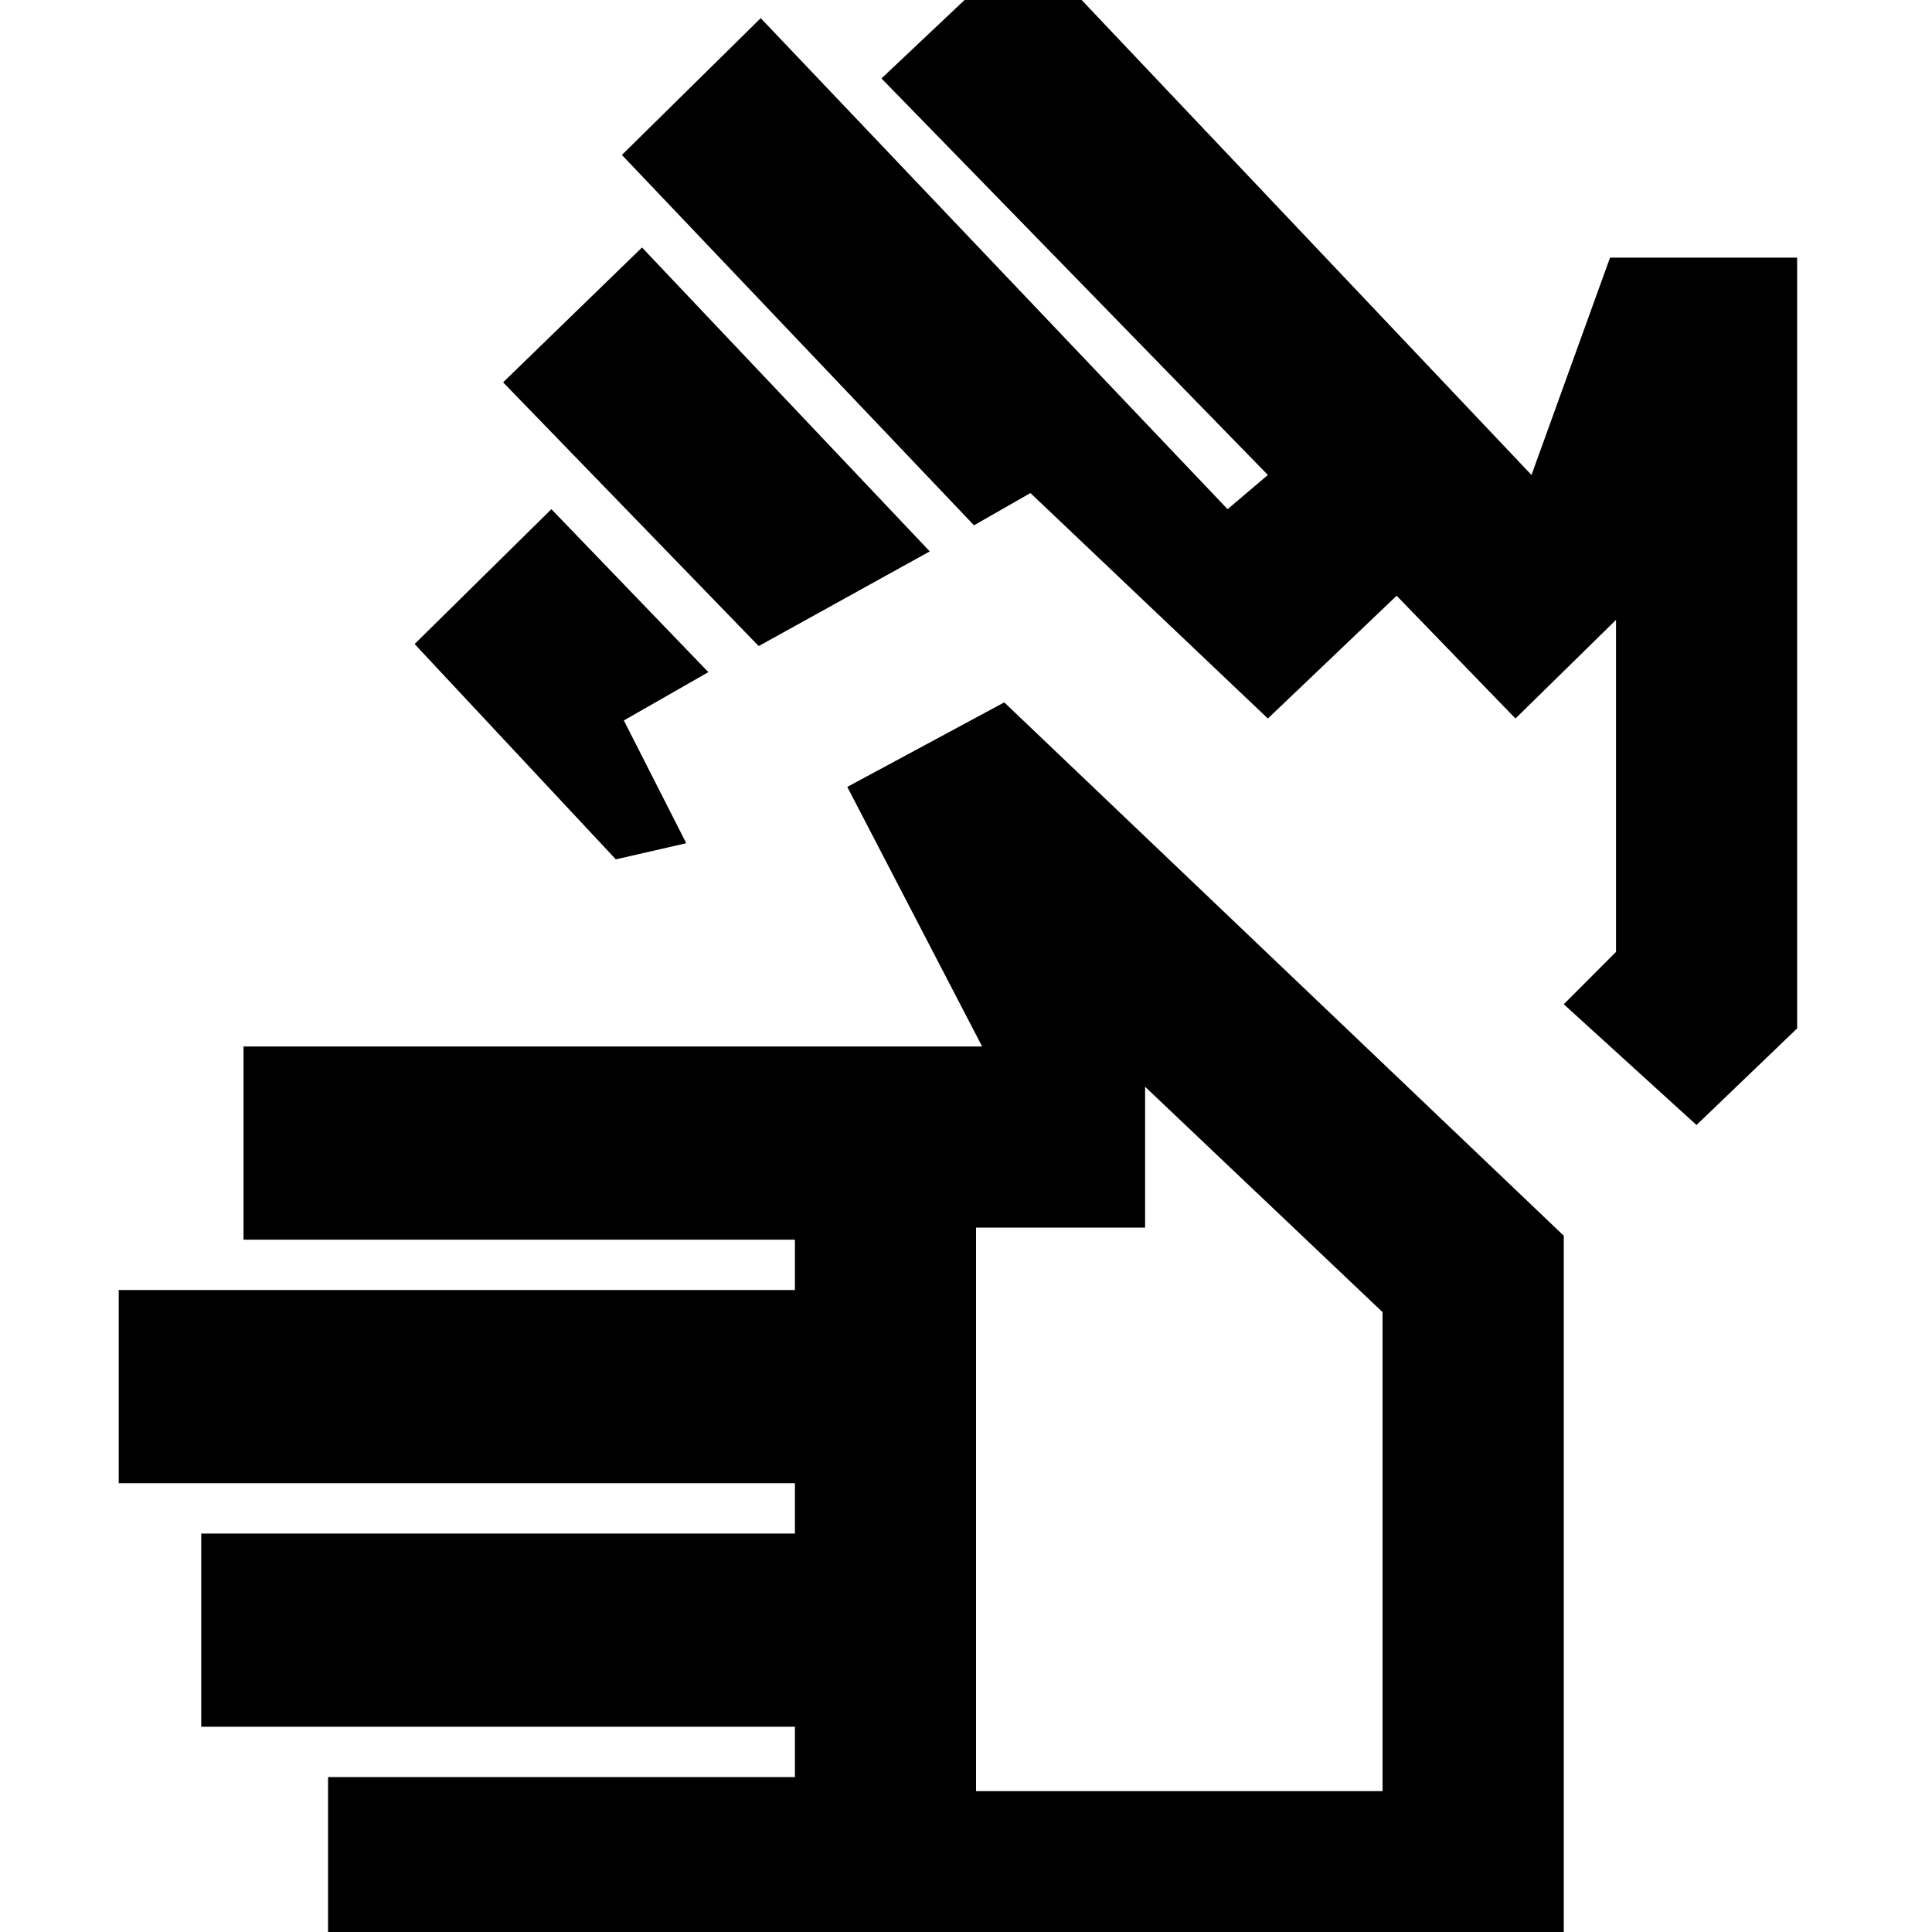 <svg xmlns="http://www.w3.org/2000/svg" height="20" width="20"><path d="M3.396 20.417V18.396H8.229V17.875H2.083V15.875H8.229V15.354H1.229V13.354H8.229V12.833H2.521V10.833H10.167L8.771 8.146L10.396 7.271L16.188 12.792V20.417ZM10.104 18.542H14.312V13.583L11.854 11.25V12.708H10.104ZM7.854 6.688 5.208 3.958 6.646 2.562 9.625 5.708ZM6.375 8.896 4.292 6.667 5.708 5.271 7.333 6.958 6.458 7.458 7.104 8.729ZM17.562 11.646 16.188 10.396 16.729 9.854V6.417L15.688 7.438L14.458 6.167L13.125 7.438L10.667 5.104L10.083 5.438L6.438 1.604L7.875 0.188L12.708 5.271L13.125 4.917L9.125 0.812L10.625 -0.604L15.854 4.917L16.667 2.667H18.604V10.646ZM12.208 14.896ZM14.604 8.896Z"/></svg>